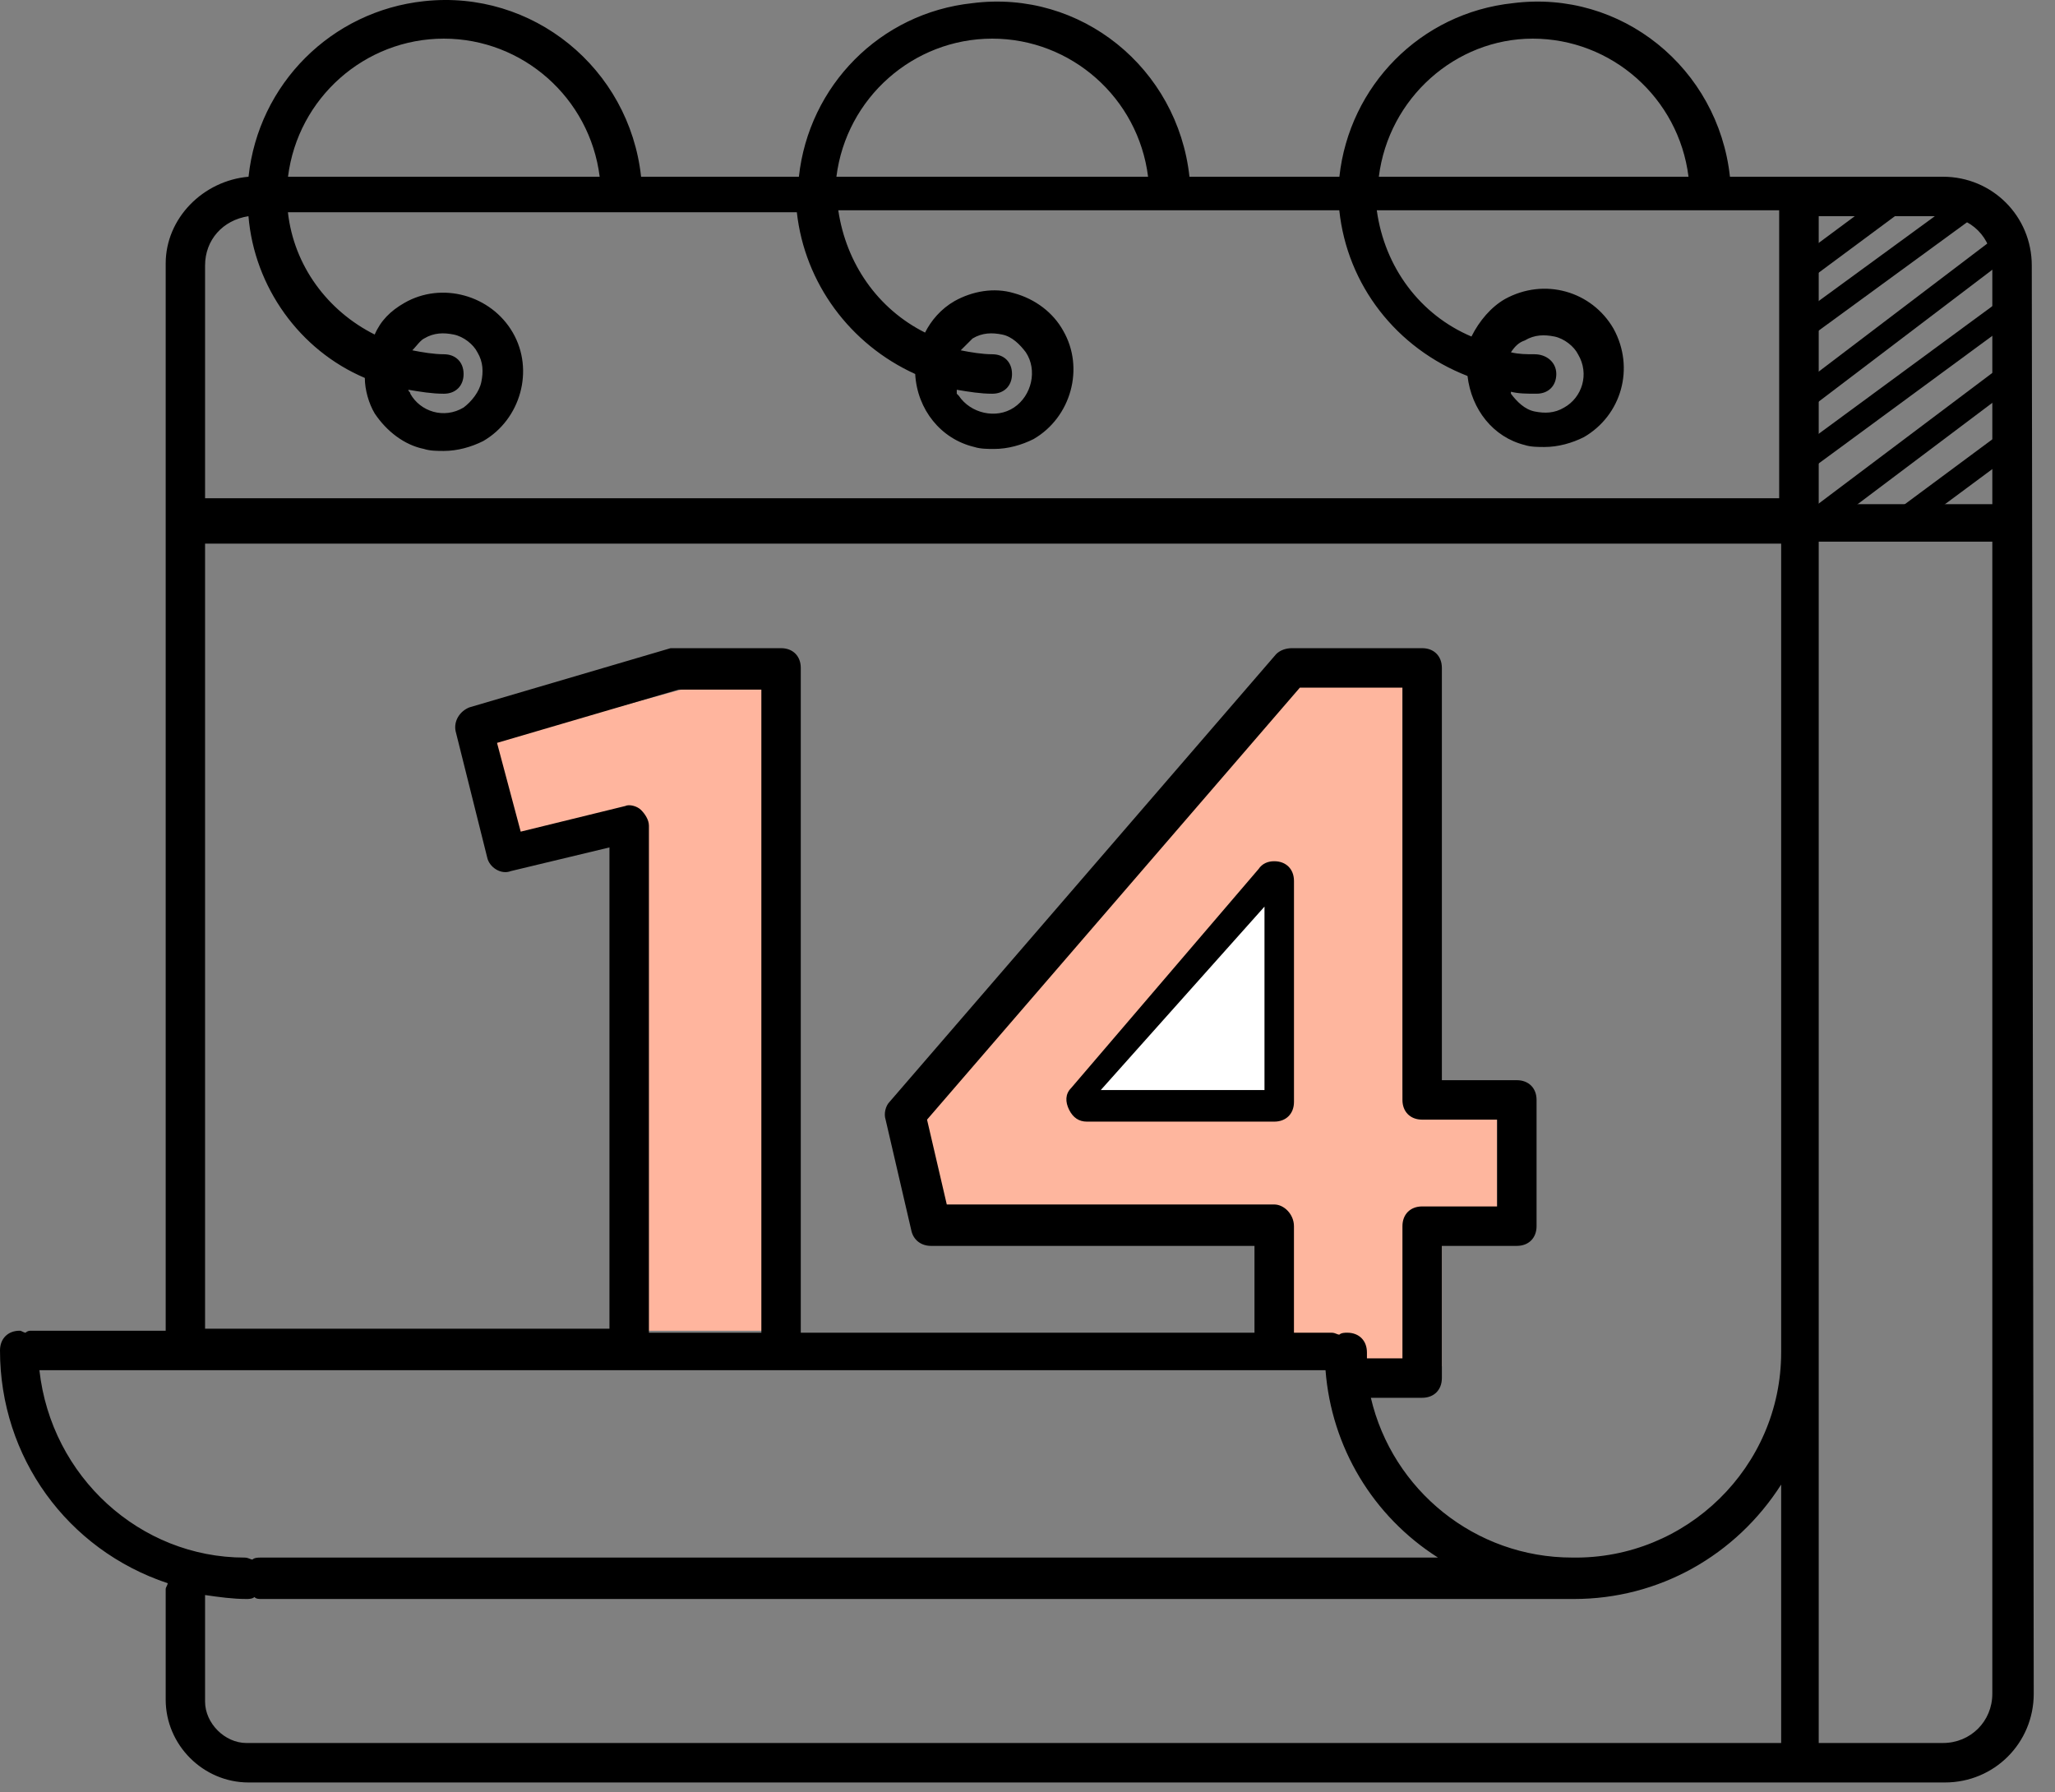 <svg width="86" height="75" viewBox="0 0 86 75" fill="none" xmlns="http://www.w3.org/2000/svg">
<rect x="0" y="0" width="86" height="75" fill="#808080" stroke="none"/>
<path d="M54.399 28.364H58.692V45.617H62.654V51.644H60.343V57.175H53.491V50.901L38.137 51.066V46.443L54.399 28.364Z" fill="#FEB69E"/>
<path d="M20.387 31.088L28.808 28.777H32.275V55.688H26.744L26.331 34.638L21.378 35.628L20.387 31.088Z" fill="#FFB59E"/>
<path fill-rule="evenodd" clip-rule="evenodd" d="M85.028 11.111C85.028 9.047 83.376 7.396 81.313 7.396H72.397C71.902 2.856 67.857 -0.446 63.317 0.132C59.437 0.544 56.465 3.599 56.052 7.396H49.778C49.283 2.856 45.238 -0.446 40.698 0.132C36.818 0.544 33.846 3.599 33.433 7.396H26.829C26.334 2.856 22.289 -0.446 17.748 0.049C13.869 0.462 10.814 3.516 10.401 7.396C8.503 7.561 6.934 9.13 6.934 11.028V55.688H1.321C1.238 55.688 1.156 55.688 1.073 55.771C1.032 55.771 0.991 55.75 0.949 55.73C0.908 55.709 0.867 55.688 0.826 55.688C0.33 55.688 0 56.019 0 56.514C0 60.972 2.807 64.852 7.017 66.255C7.017 66.296 6.996 66.338 6.976 66.379C6.955 66.42 6.934 66.461 6.934 66.503V71.126C6.934 73.024 8.503 74.593 10.401 74.593H81.395C83.459 74.593 85.11 72.942 85.11 70.878L85.028 11.111ZM81.313 9.047C82.469 9.047 83.377 9.955 83.377 11.111V21.099H76.112V9.047H81.313ZM70.663 7.396C70.251 4.094 67.444 1.617 64.142 1.617C60.922 1.617 58.116 4.094 57.703 7.396H70.663ZM41.525 1.617C44.827 1.617 47.634 4.094 48.046 7.396H35.003C35.416 4.094 38.223 1.617 41.525 1.617ZM25.096 7.396C24.683 4.094 21.876 1.617 18.574 1.617C15.272 1.617 12.466 4.094 12.053 7.396H25.096ZM10.398 9.047C10.646 12.019 12.544 14.661 15.268 15.816C15.268 16.312 15.434 16.889 15.681 17.302C16.177 18.045 16.919 18.623 17.745 18.788C17.993 18.871 18.323 18.871 18.57 18.871C19.148 18.871 19.726 18.706 20.221 18.458C21.79 17.55 22.368 15.486 21.46 13.918C20.552 12.349 18.488 11.771 16.919 12.679C16.342 13.009 15.929 13.422 15.681 14C13.7 13.009 12.297 11.111 12.049 8.882H33.347C33.677 11.854 35.576 14.413 38.3 15.651C38.383 17.137 39.373 18.375 40.777 18.706C41.024 18.788 41.355 18.788 41.602 18.788C42.18 18.788 42.758 18.623 43.253 18.375C44.822 17.467 45.4 15.403 44.491 13.835C44.079 13.092 43.336 12.514 42.428 12.267C41.602 12.019 40.694 12.184 39.951 12.597C39.373 12.927 38.961 13.422 38.713 13.918C36.732 12.927 35.411 11.028 35.081 8.799H56.048C56.379 11.936 58.443 14.578 61.414 15.734C61.579 17.137 62.487 18.293 63.808 18.623C64.056 18.706 64.386 18.706 64.634 18.706C65.212 18.706 65.79 18.541 66.285 18.293C67.853 17.385 68.431 15.403 67.523 13.752C66.615 12.184 64.634 11.606 62.983 12.514C62.405 12.844 61.91 13.422 61.579 14.083C59.433 13.175 57.947 11.193 57.617 8.799H74.457V20.852H8.582V11.111C8.582 10.038 9.325 9.212 10.398 9.047ZM17.255 14.66C17.668 14.743 18.163 14.825 18.576 14.825C19.071 14.825 19.401 15.156 19.401 15.651C19.401 16.146 19.071 16.477 18.576 16.477C18.08 16.477 17.585 16.394 17.09 16.311C17.09 16.353 17.11 16.373 17.131 16.394C17.152 16.415 17.172 16.435 17.172 16.477C17.585 17.219 18.576 17.55 19.401 17.054C19.731 16.807 20.062 16.394 20.144 15.981C20.227 15.568 20.227 15.156 19.979 14.743C19.814 14.413 19.401 14.082 18.988 14C18.576 13.917 18.163 13.917 17.75 14.165C17.64 14.22 17.53 14.348 17.42 14.477C17.365 14.541 17.31 14.605 17.255 14.66ZM41.526 14.825C41.113 14.825 40.618 14.743 40.205 14.66L40.701 14.165C41.113 13.917 41.526 13.917 41.939 14C42.352 14.082 42.682 14.413 42.93 14.743C43.425 15.486 43.177 16.559 42.434 17.054C41.691 17.55 40.618 17.302 40.123 16.559L40.04 16.477V16.311C40.536 16.394 41.031 16.477 41.526 16.477C42.022 16.477 42.352 16.146 42.352 15.651C42.352 15.156 42.022 14.825 41.526 14.825ZM63.231 14.743C63.561 14.825 63.892 14.825 64.222 14.825C64.717 14.825 65.13 15.155 65.13 15.651C65.13 16.146 64.8 16.476 64.304 16.476C63.892 16.476 63.561 16.476 63.231 16.394V16.476C63.479 16.806 63.809 17.137 64.222 17.219C64.635 17.302 65.047 17.302 65.46 17.054C66.203 16.641 66.533 15.651 66.038 14.825C65.873 14.495 65.46 14.165 65.047 14.082C64.635 14 64.222 14 63.809 14.248C63.561 14.33 63.396 14.495 63.231 14.743ZM8.582 22.75H74.54V56.596C74.54 61.384 70.578 65.264 65.79 65.181C61.745 65.181 58.277 62.375 57.369 58.495H59.516C60.011 58.495 60.341 58.165 60.341 57.669V52.138H63.478C63.973 52.138 64.304 51.808 64.304 51.313V46.03C64.304 45.534 63.973 45.204 63.478 45.204H60.341V27.951C60.341 27.456 60.011 27.125 59.516 27.125H54.067C53.82 27.125 53.572 27.208 53.407 27.373L37.227 46.112C37.062 46.277 36.979 46.608 37.062 46.855L38.135 51.478C38.218 51.891 38.548 52.138 38.961 52.138H52.499V55.771H33.512V27.951C33.512 27.456 33.182 27.125 32.687 27.125H28.311H28.064L19.644 29.602C19.231 29.767 18.983 30.18 19.066 30.593L20.387 35.876C20.469 36.289 20.964 36.619 21.377 36.454L25.505 35.463V55.605H8.582V22.75ZM39.622 50.405H53.325C53.738 50.405 54.151 50.818 54.151 51.313V55.771H55.719C55.816 55.771 55.884 55.799 55.941 55.823C55.981 55.839 56.015 55.853 56.049 55.853C56.132 55.771 56.297 55.771 56.38 55.771C56.875 55.771 57.205 56.101 57.205 56.596V56.844H58.691V51.313C58.691 50.818 59.021 50.487 59.516 50.487H62.653V46.855H59.516C59.021 46.855 58.691 46.525 58.691 46.03V28.777H54.398L38.796 46.855L39.622 50.405ZM26.826 33.895C26.661 33.73 26.331 33.647 26.166 33.73L21.791 34.803L20.8 31.088L28.395 28.859H31.862V55.771H27.157V34.555C27.157 34.307 26.991 34.06 26.826 33.895ZM55.472 57.34H1.649C2.144 61.797 5.859 65.182 10.234 65.182C10.331 65.182 10.399 65.21 10.456 65.234C10.496 65.25 10.53 65.265 10.565 65.265C10.647 65.182 10.812 65.182 10.895 65.182H60.178C57.453 63.449 55.72 60.559 55.472 57.34ZM8.582 71.208V66.75C9.16 66.833 9.738 66.915 10.315 66.915C10.398 66.915 10.563 66.915 10.646 66.833C10.728 66.915 10.811 66.915 10.976 66.915H65.872C69.422 66.915 72.641 65.099 74.54 62.127V72.942H10.315C9.407 72.942 8.582 72.116 8.582 71.208ZM76.112 72.941H81.313C82.469 72.941 83.377 72.033 83.377 70.878V22.668H76.112V72.941Z" fill="black"/>
<path fill-rule="evenodd" clip-rule="evenodd" d="M53.327 36.041C53.822 36.041 54.152 36.372 54.152 36.867V46.113C54.152 46.608 53.822 46.938 53.327 46.938H45.485C45.154 46.938 44.907 46.773 44.742 46.443C44.577 46.113 44.577 45.782 44.824 45.535L52.666 36.372C52.832 36.124 53.079 36.041 53.327 36.041ZM47.303 45.205H52.504V39.096L47.303 45.205Z" fill="black"/>
<path d="M75.119 11.524L79.907 7.974" stroke="black"/>
<path d="M75.036 14.001L82.383 8.635" stroke="black"/>
<path d="M75.284 16.807L83.869 10.286" stroke="black"/>
<path d="M75.531 19.201L83.952 13.01" stroke="black"/>
<path d="M76.029 21.761L84.037 15.735" stroke="black"/>
<path d="M79.332 22.007L84.12 18.457" stroke="black"/>
<path d="M52.918 37.94V45.617H46.066L52.918 37.94Z" fill="white"/>
</svg>
